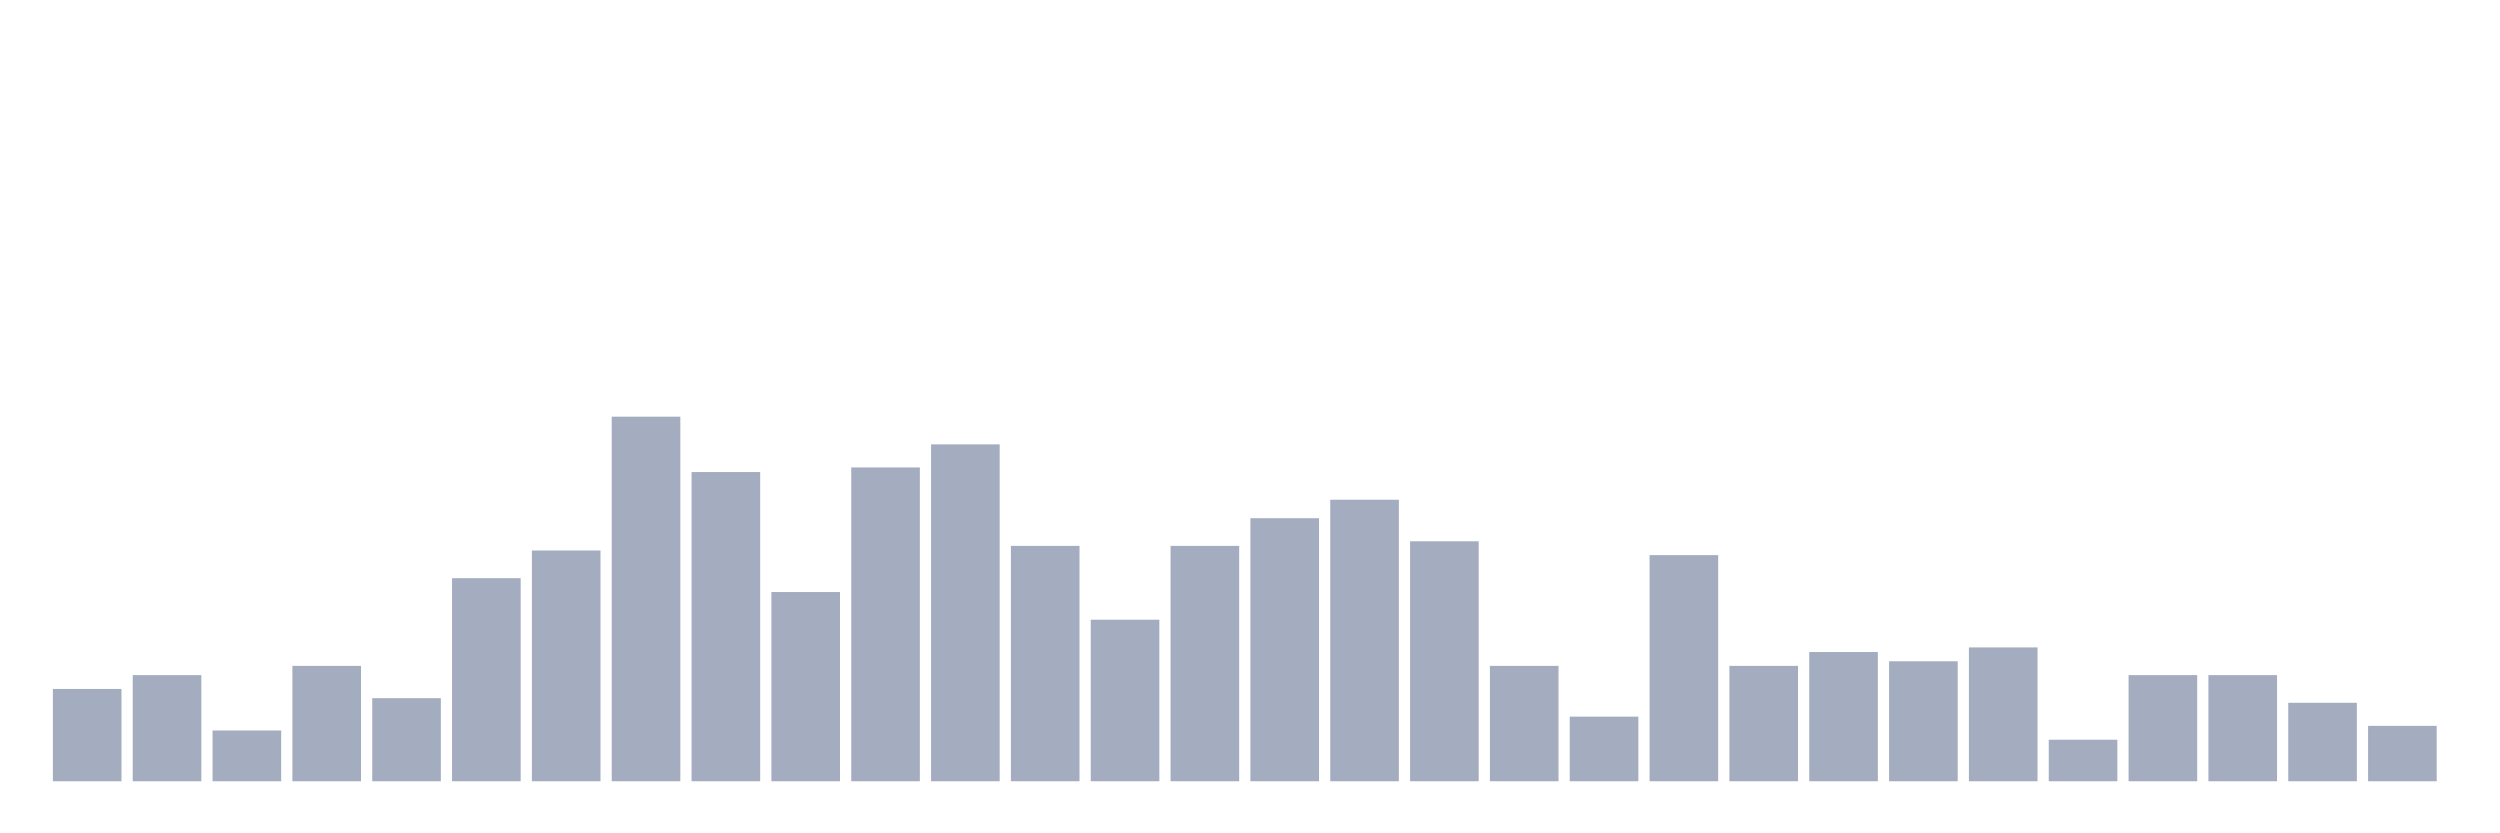 <svg xmlns="http://www.w3.org/2000/svg" viewBox="0 0 480 160"><g transform="translate(10,10)"><rect class="bar" x="0.153" width="13.175" y="122.278" height="17.722" fill="rgb(164,173,192)"></rect><rect class="bar" x="15.482" width="13.175" y="119.62" height="20.38" fill="rgb(164,173,192)"></rect><rect class="bar" x="30.81" width="13.175" y="130.253" height="9.747" fill="rgb(164,173,192)"></rect><rect class="bar" x="46.138" width="13.175" y="117.848" height="22.152" fill="rgb(164,173,192)"></rect><rect class="bar" x="61.466" width="13.175" y="124.051" height="15.949" fill="rgb(164,173,192)"></rect><rect class="bar" x="76.794" width="13.175" y="101.013" height="38.987" fill="rgb(164,173,192)"></rect><rect class="bar" x="92.123" width="13.175" y="95.696" height="44.304" fill="rgb(164,173,192)"></rect><rect class="bar" x="107.451" width="13.175" y="70" height="70" fill="rgb(164,173,192)"></rect><rect class="bar" x="122.779" width="13.175" y="80.633" height="59.367" fill="rgb(164,173,192)"></rect><rect class="bar" x="138.107" width="13.175" y="103.671" height="36.329" fill="rgb(164,173,192)"></rect><rect class="bar" x="153.436" width="13.175" y="79.747" height="60.253" fill="rgb(164,173,192)"></rect><rect class="bar" x="168.764" width="13.175" y="75.316" height="64.684" fill="rgb(164,173,192)"></rect><rect class="bar" x="184.092" width="13.175" y="94.81" height="45.19" fill="rgb(164,173,192)"></rect><rect class="bar" x="199.42" width="13.175" y="108.987" height="31.013" fill="rgb(164,173,192)"></rect><rect class="bar" x="214.748" width="13.175" y="94.81" height="45.19" fill="rgb(164,173,192)"></rect><rect class="bar" x="230.077" width="13.175" y="89.494" height="50.506" fill="rgb(164,173,192)"></rect><rect class="bar" x="245.405" width="13.175" y="85.949" height="54.051" fill="rgb(164,173,192)"></rect><rect class="bar" x="260.733" width="13.175" y="93.924" height="46.076" fill="rgb(164,173,192)"></rect><rect class="bar" x="276.061" width="13.175" y="117.848" height="22.152" fill="rgb(164,173,192)"></rect><rect class="bar" x="291.39" width="13.175" y="127.595" height="12.405" fill="rgb(164,173,192)"></rect><rect class="bar" x="306.718" width="13.175" y="96.582" height="43.418" fill="rgb(164,173,192)"></rect><rect class="bar" x="322.046" width="13.175" y="117.848" height="22.152" fill="rgb(164,173,192)"></rect><rect class="bar" x="337.374" width="13.175" y="115.19" height="24.81" fill="rgb(164,173,192)"></rect><rect class="bar" x="352.702" width="13.175" y="116.962" height="23.038" fill="rgb(164,173,192)"></rect><rect class="bar" x="368.031" width="13.175" y="114.304" height="25.696" fill="rgb(164,173,192)"></rect><rect class="bar" x="383.359" width="13.175" y="132.025" height="7.975" fill="rgb(164,173,192)"></rect><rect class="bar" x="398.687" width="13.175" y="119.62" height="20.38" fill="rgb(164,173,192)"></rect><rect class="bar" x="414.015" width="13.175" y="119.62" height="20.38" fill="rgb(164,173,192)"></rect><rect class="bar" x="429.344" width="13.175" y="124.937" height="15.063" fill="rgb(164,173,192)"></rect><rect class="bar" x="444.672" width="13.175" y="129.367" height="10.633" fill="rgb(164,173,192)"></rect></g></svg>